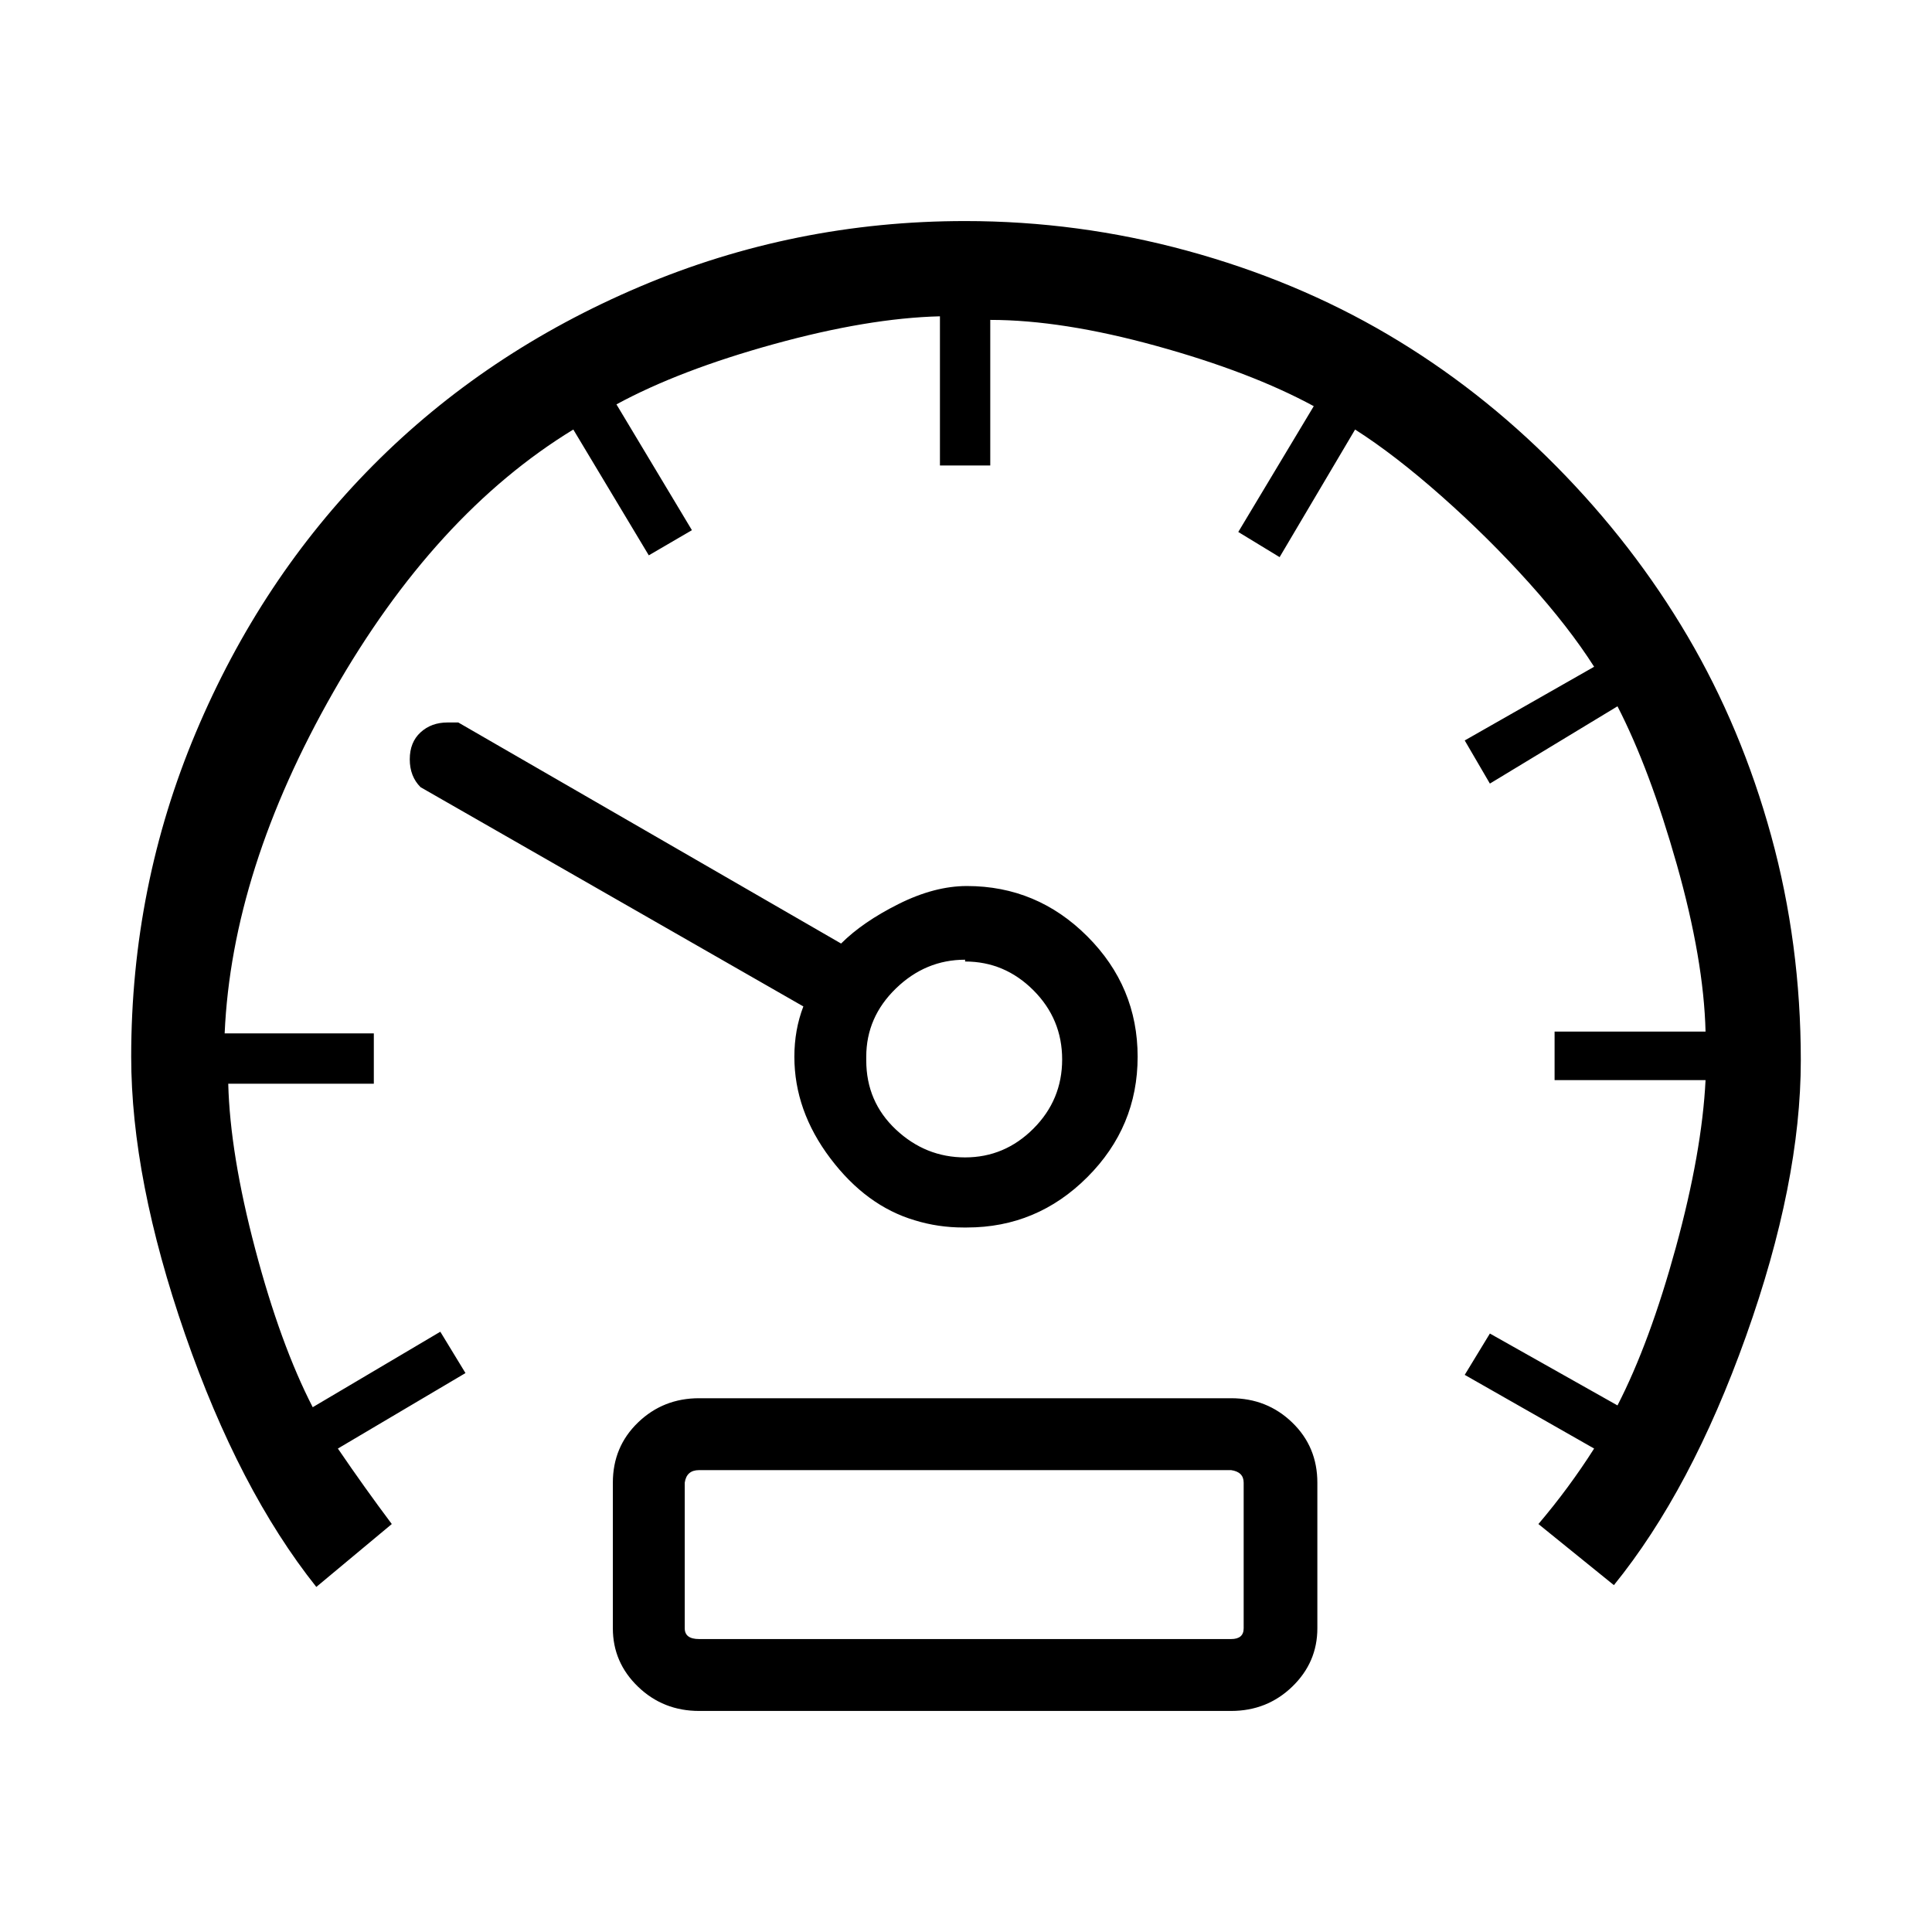 <svg width="1075" height="1075" viewBox="0 0 1075 1075" fill="none" xmlns="http://www.w3.org/2000/svg">
<path d="M537 123C579 123 620.167 128.5 660.5 139.5C700.833 150.5 738 166 772 186C806 206 837.333 230.5 866 259.5C894.667 288.5 919 320 939 354C959 388 974.5 425 985.5 465C996.5 505 1002 546.667 1002 590C1002 635.333 991.833 686.5 971.5 743.5C951.167 800.5 926.667 846.667 898 882L856 848C867.333 834.667 877.667 820.667 887 806L815 765L829 742L900 782C912 758.667 922.833 729.333 932.5 694C942.167 658.667 947.667 627.667 949 601H865V574H949C948.333 547.333 943 516.333 933 481C923 445.667 912 416.333 900 393L829 436L815 412L887 371C877.667 356.333 865.5 340.667 850.5 324C835.5 307.333 819.333 291.333 802 276C784.667 260.667 768.667 248.333 754 239L712 310L689 296L731 226C707.667 213.333 678.5 202.167 643.5 192.5C608.5 182.833 577.667 178 551 178V259H523V176C496.333 176.667 465.5 181.833 430.5 191.5C395.5 201.167 366.333 212.333 343 225L385 295L361 309L319 239C267.667 270.333 223.167 319 185.5 385C147.833 451 127.667 514.333 125 575H208V603H127C127.667 629 132.667 659.667 142 695C151.333 730.333 162 759.667 174 783L245 741L259 764L188 806C198 820.667 208 834.667 218 848L176 883C147.333 847 123 800.167 103 742.5C83 684.833 73 633.333 73 588C73 524.667 85 464.5 109 407.5C133 350.5 165.833 301 207.5 259C249.167 217 298.667 183.833 356 159.5C413.333 135.167 473.667 123 537 123ZM536 683C526.667 683 517.667 681.667 509 679C491 673.667 475.333 662.167 462 644.5C448.667 626.833 442 608 442 588C442 578 443.667 568.667 447 560L234 438C230 434 228 428.833 228 422.5C228 416.167 230 411.167 234 407.5C238 403.833 243 402 249 402H255L468 525C476 517 486.667 509.667 500 503C513.333 496.333 526 493 538 493C564 493 586.333 502.333 605 521C623.667 539.667 633 562 633 588C633 614 623.667 636.333 605 655C586.333 673.667 564 683 538 683H536ZM537 535V534C522.333 534 509.5 539.333 498.5 550C487.5 560.667 482 573.333 482 588V590C482 605.333 487.5 618.167 498.5 628.5C509.5 638.833 522.333 644 537 644C551.667 644 564.333 638.667 575 628C585.667 617.333 591 604.5 591 589.5C591 574.5 585.667 561.667 575 551C564.333 540.333 551.667 535 537 535ZM685 778C698.333 778 709.667 782.5 719 791.5C728.333 800.5 733 811.667 733 825V906C733 918.667 728.333 929.5 719 938.5C709.667 947.5 698.333 952 685 952H389C375.667 952 364.333 947.5 355 938.5C345.667 929.5 341 918.667 341 906V825C341 811.667 345.667 800.5 355 791.5C364.333 782.5 375.667 778 389 778H685ZM692 906V825C692 821 689.667 818.667 685 818H389C384.333 818 381.667 820.333 381 825V906C381 910 383.667 912 389 912H685C689.667 912 692 910 692 906Z" fill="black"/>
</svg>
